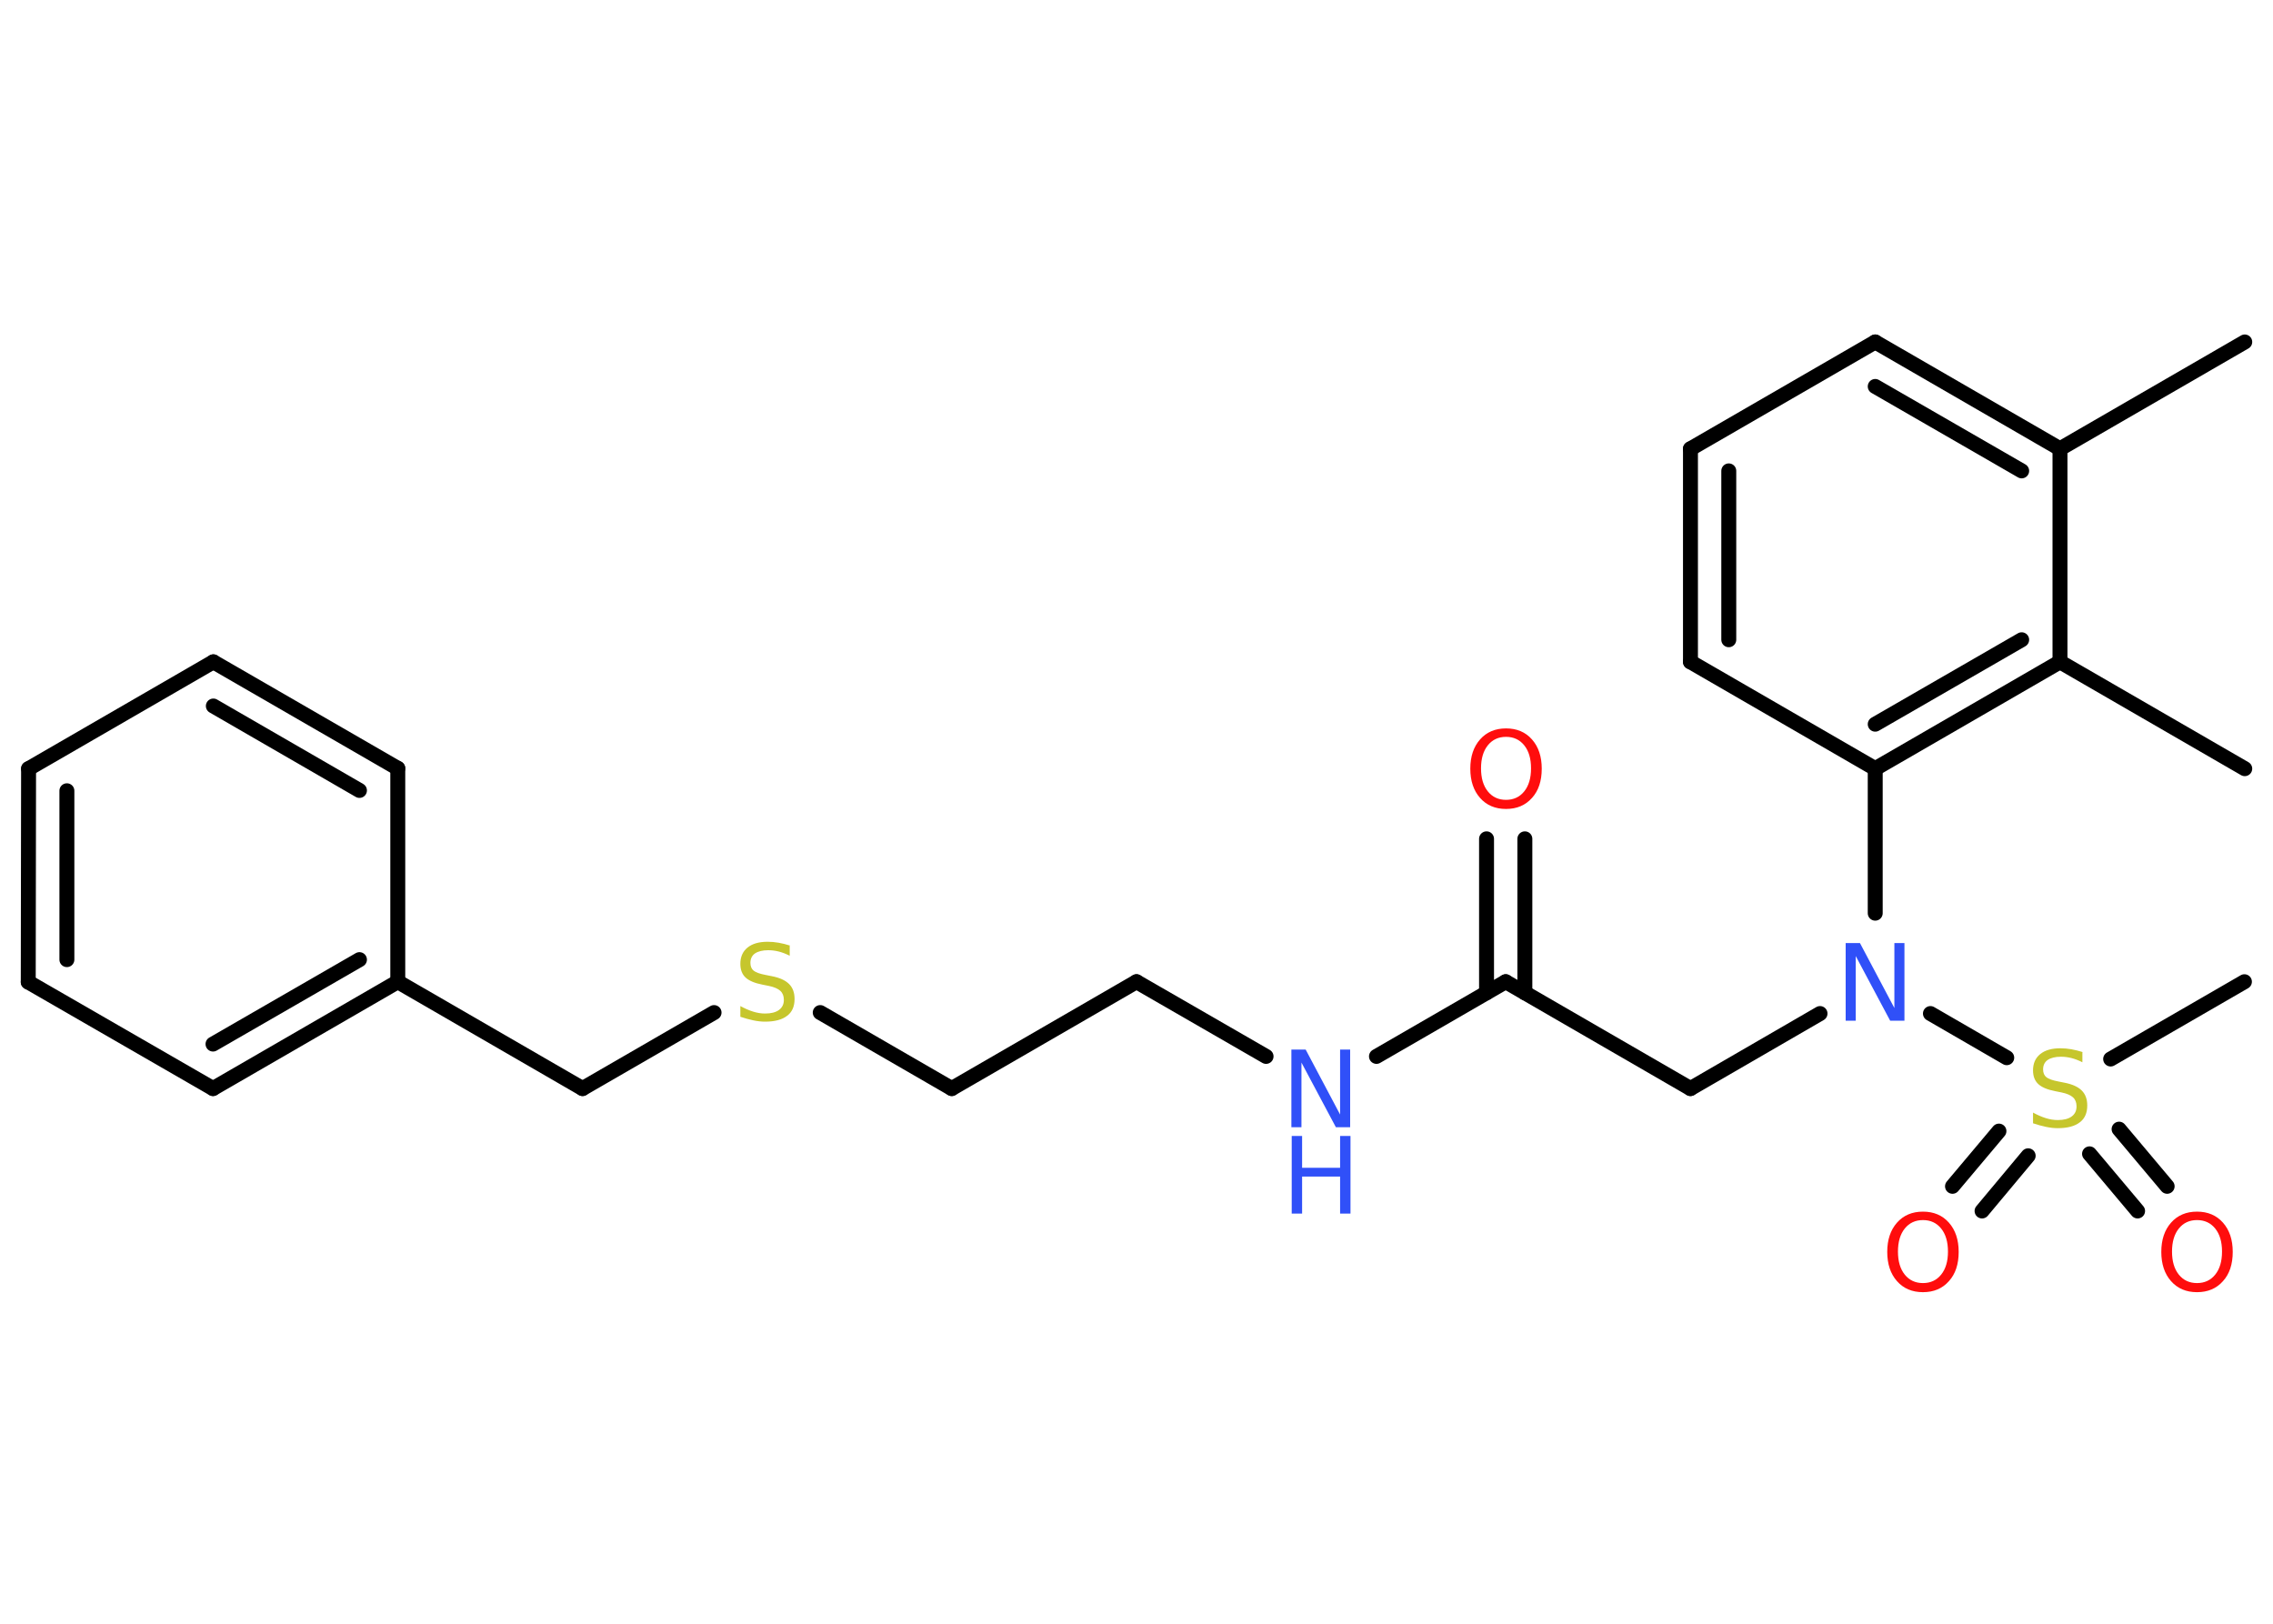 <?xml version='1.0' encoding='UTF-8'?>
<!DOCTYPE svg PUBLIC "-//W3C//DTD SVG 1.1//EN" "http://www.w3.org/Graphics/SVG/1.1/DTD/svg11.dtd">
<svg version='1.2' xmlns='http://www.w3.org/2000/svg' xmlns:xlink='http://www.w3.org/1999/xlink' width='70.0mm' height='50.0mm' viewBox='0 0 70.0 50.0'>
  <desc>Generated by the Chemistry Development Kit (http://github.com/cdk)</desc>
  <g stroke-linecap='round' stroke-linejoin='round' stroke='#000000' stroke-width='.46' fill='#FF0D0D'>
    <rect x='.0' y='.0' width='70.0' height='50.0' fill='#FFFFFF' stroke='none'/>
    <g id='mol1' class='mol'>
      <line id='mol1bnd1' class='bond' x1='69.13' y1='10.53' x2='63.44' y2='13.82'/>
      <g id='mol1bnd2' class='bond'>
        <line x1='63.44' y1='13.82' x2='57.75' y2='10.53'/>
        <line x1='62.26' y1='14.5' x2='57.75' y2='11.9'/>
      </g>
      <line id='mol1bnd3' class='bond' x1='57.75' y1='10.53' x2='52.06' y2='13.82'/>
      <g id='mol1bnd4' class='bond'>
        <line x1='52.06' y1='13.82' x2='52.06' y2='20.38'/>
        <line x1='53.24' y1='14.5' x2='53.24' y2='19.7'/>
      </g>
      <line id='mol1bnd5' class='bond' x1='52.06' y1='20.38' x2='57.75' y2='23.67'/>
      <line id='mol1bnd6' class='bond' x1='57.75' y1='23.67' x2='57.75' y2='28.12'/>
      <line id='mol1bnd7' class='bond' x1='56.05' y1='31.21' x2='52.06' y2='33.52'/>
      <line id='mol1bnd8' class='bond' x1='52.06' y1='33.52' x2='46.37' y2='30.23'/>
      <g id='mol1bnd9' class='bond'>
        <line x1='45.78' y1='30.57' x2='45.78' y2='25.83'/>
        <line x1='46.96' y1='30.57' x2='46.96' y2='25.83'/>
      </g>
      <line id='mol1bnd10' class='bond' x1='46.37' y1='30.23' x2='42.39' y2='32.53'/>
      <line id='mol1bnd11' class='bond' x1='38.99' y1='32.53' x2='35.0' y2='30.23'/>
      <line id='mol1bnd12' class='bond' x1='35.0' y1='30.23' x2='29.31' y2='33.52'/>
      <line id='mol1bnd13' class='bond' x1='29.31' y1='33.52' x2='25.26' y2='31.18'/>
      <line id='mol1bnd14' class='bond' x1='21.99' y1='31.18' x2='17.94' y2='33.52'/>
      <line id='mol1bnd15' class='bond' x1='17.94' y1='33.52' x2='12.25' y2='30.23'/>
      <g id='mol1bnd16' class='bond'>
        <line x1='6.56' y1='33.52' x2='12.25' y2='30.23'/>
        <line x1='6.56' y1='32.15' x2='11.07' y2='29.55'/>
      </g>
      <line id='mol1bnd17' class='bond' x1='6.56' y1='33.52' x2='.87' y2='30.24'/>
      <g id='mol1bnd18' class='bond'>
        <line x1='.88' y1='23.67' x2='.87' y2='30.24'/>
        <line x1='2.06' y1='24.35' x2='2.06' y2='29.55'/>
      </g>
      <line id='mol1bnd19' class='bond' x1='.88' y1='23.67' x2='6.57' y2='20.38'/>
      <g id='mol1bnd20' class='bond'>
        <line x1='12.25' y1='23.66' x2='6.57' y2='20.38'/>
        <line x1='11.07' y1='24.34' x2='6.57' y2='21.74'/>
      </g>
      <line id='mol1bnd21' class='bond' x1='12.25' y1='30.23' x2='12.25' y2='23.66'/>
      <line id='mol1bnd22' class='bond' x1='59.45' y1='31.21' x2='61.8' y2='32.57'/>
      <line id='mol1bnd23' class='bond' x1='65.0' y1='32.61' x2='69.12' y2='30.23'/>
      <g id='mol1bnd24' class='bond'>
        <line x1='62.46' y1='35.59' x2='61.04' y2='37.29'/>
        <line x1='61.56' y1='34.83' x2='60.13' y2='36.53'/>
      </g>
      <g id='mol1bnd25' class='bond'>
        <line x1='65.26' y1='34.77' x2='66.74' y2='36.53'/>
        <line x1='64.35' y1='35.53' x2='65.83' y2='37.29'/>
      </g>
      <g id='mol1bnd26' class='bond'>
        <line x1='57.75' y1='23.67' x2='63.44' y2='20.38'/>
        <line x1='57.75' y1='22.3' x2='62.26' y2='19.7'/>
      </g>
      <line id='mol1bnd27' class='bond' x1='63.44' y1='13.82' x2='63.44' y2='20.38'/>
      <line id='mol1bnd28' class='bond' x1='63.44' y1='20.38' x2='69.13' y2='23.67'/>
      <path id='mol1atm7' class='atom' d='M56.85 29.04h.43l1.06 2.0v-2.0h.31v2.39h-.44l-1.06 -1.99v1.99h-.31v-2.39z' stroke='none' fill='#3050F8'/>
      <path id='mol1atm10' class='atom' d='M46.38 22.69q-.35 .0 -.56 .26q-.21 .26 -.21 .71q.0 .45 .21 .71q.21 .26 .56 .26q.35 .0 .56 -.26q.21 -.26 .21 -.71q.0 -.45 -.21 -.71q-.21 -.26 -.56 -.26zM46.38 22.43q.5 .0 .8 .34q.3 .34 .3 .9q.0 .57 -.3 .9q-.3 .34 -.8 .34q-.5 .0 -.8 -.34q-.3 -.34 -.3 -.9q.0 -.56 .3 -.9q.3 -.34 .8 -.34z' stroke='none'/>
      <g id='mol1atm11' class='atom'>
        <path d='M39.78 32.32h.43l1.06 2.0v-2.0h.31v2.39h-.44l-1.06 -1.99v1.99h-.31v-2.39z' stroke='none' fill='#3050F8'/>
        <path d='M39.78 34.98h.32v.98h1.17v-.98h.32v2.39h-.32v-1.14h-1.17v1.14h-.32v-2.39z' stroke='none' fill='#3050F8'/>
      </g>
      <path id='mol1atm14' class='atom' d='M24.32 29.12v.31q-.18 -.09 -.34 -.13q-.16 -.04 -.32 -.04q-.26 .0 -.41 .1q-.14 .1 -.14 .29q.0 .16 .1 .24q.1 .08 .36 .13l.2 .04q.36 .07 .53 .24q.17 .17 .17 .46q.0 .35 -.23 .52q-.23 .18 -.68 .18q-.17 .0 -.36 -.04q-.19 -.04 -.4 -.11v-.33q.2 .11 .39 .17q.19 .06 .37 .06q.28 .0 .43 -.11q.15 -.11 .15 -.31q.0 -.18 -.11 -.28q-.11 -.1 -.35 -.15l-.2 -.04q-.36 -.07 -.52 -.22q-.16 -.15 -.16 -.42q.0 -.32 .22 -.5q.22 -.18 .62 -.18q.17 .0 .34 .03q.17 .03 .36 .09z' stroke='none' fill='#C6C62C'/>
      <path id='mol1atm22' class='atom' d='M64.13 32.4v.31q-.18 -.09 -.34 -.13q-.16 -.04 -.32 -.04q-.26 .0 -.41 .1q-.14 .1 -.14 .29q.0 .16 .1 .24q.1 .08 .36 .13l.2 .04q.36 .07 .53 .24q.17 .17 .17 .46q.0 .35 -.23 .52q-.23 .18 -.68 .18q-.17 .0 -.36 -.04q-.19 -.04 -.4 -.11v-.33q.2 .11 .39 .17q.19 .06 .37 .06q.28 .0 .43 -.11q.15 -.11 .15 -.31q.0 -.18 -.11 -.28q-.11 -.1 -.35 -.15l-.2 -.04q-.36 -.07 -.52 -.22q-.16 -.15 -.16 -.42q.0 -.32 .22 -.5q.22 -.18 .62 -.18q.17 .0 .34 .03q.17 .03 .36 .09z' stroke='none' fill='#C6C62C'/>
      <path id='mol1atm24' class='atom' d='M59.22 37.57q-.35 .0 -.56 .26q-.21 .26 -.21 .71q.0 .45 .21 .71q.21 .26 .56 .26q.35 .0 .56 -.26q.21 -.26 .21 -.71q.0 -.45 -.21 -.71q-.21 -.26 -.56 -.26zM59.22 37.31q.5 .0 .8 .34q.3 .34 .3 .9q.0 .57 -.3 .9q-.3 .34 -.8 .34q-.5 .0 -.8 -.34q-.3 -.34 -.3 -.9q.0 -.56 .3 -.9q.3 -.34 .8 -.34z' stroke='none'/>
      <path id='mol1atm25' class='atom' d='M67.66 37.57q-.35 .0 -.56 .26q-.21 .26 -.21 .71q.0 .45 .21 .71q.21 .26 .56 .26q.35 .0 .56 -.26q.21 -.26 .21 -.71q.0 -.45 -.21 -.71q-.21 -.26 -.56 -.26zM67.66 37.31q.5 .0 .8 .34q.3 .34 .3 .9q.0 .57 -.3 .9q-.3 .34 -.8 .34q-.5 .0 -.8 -.34q-.3 -.34 -.3 -.9q.0 -.56 .3 -.9q.3 -.34 .8 -.34z' stroke='none'/>
    </g>
  </g>
</svg>

